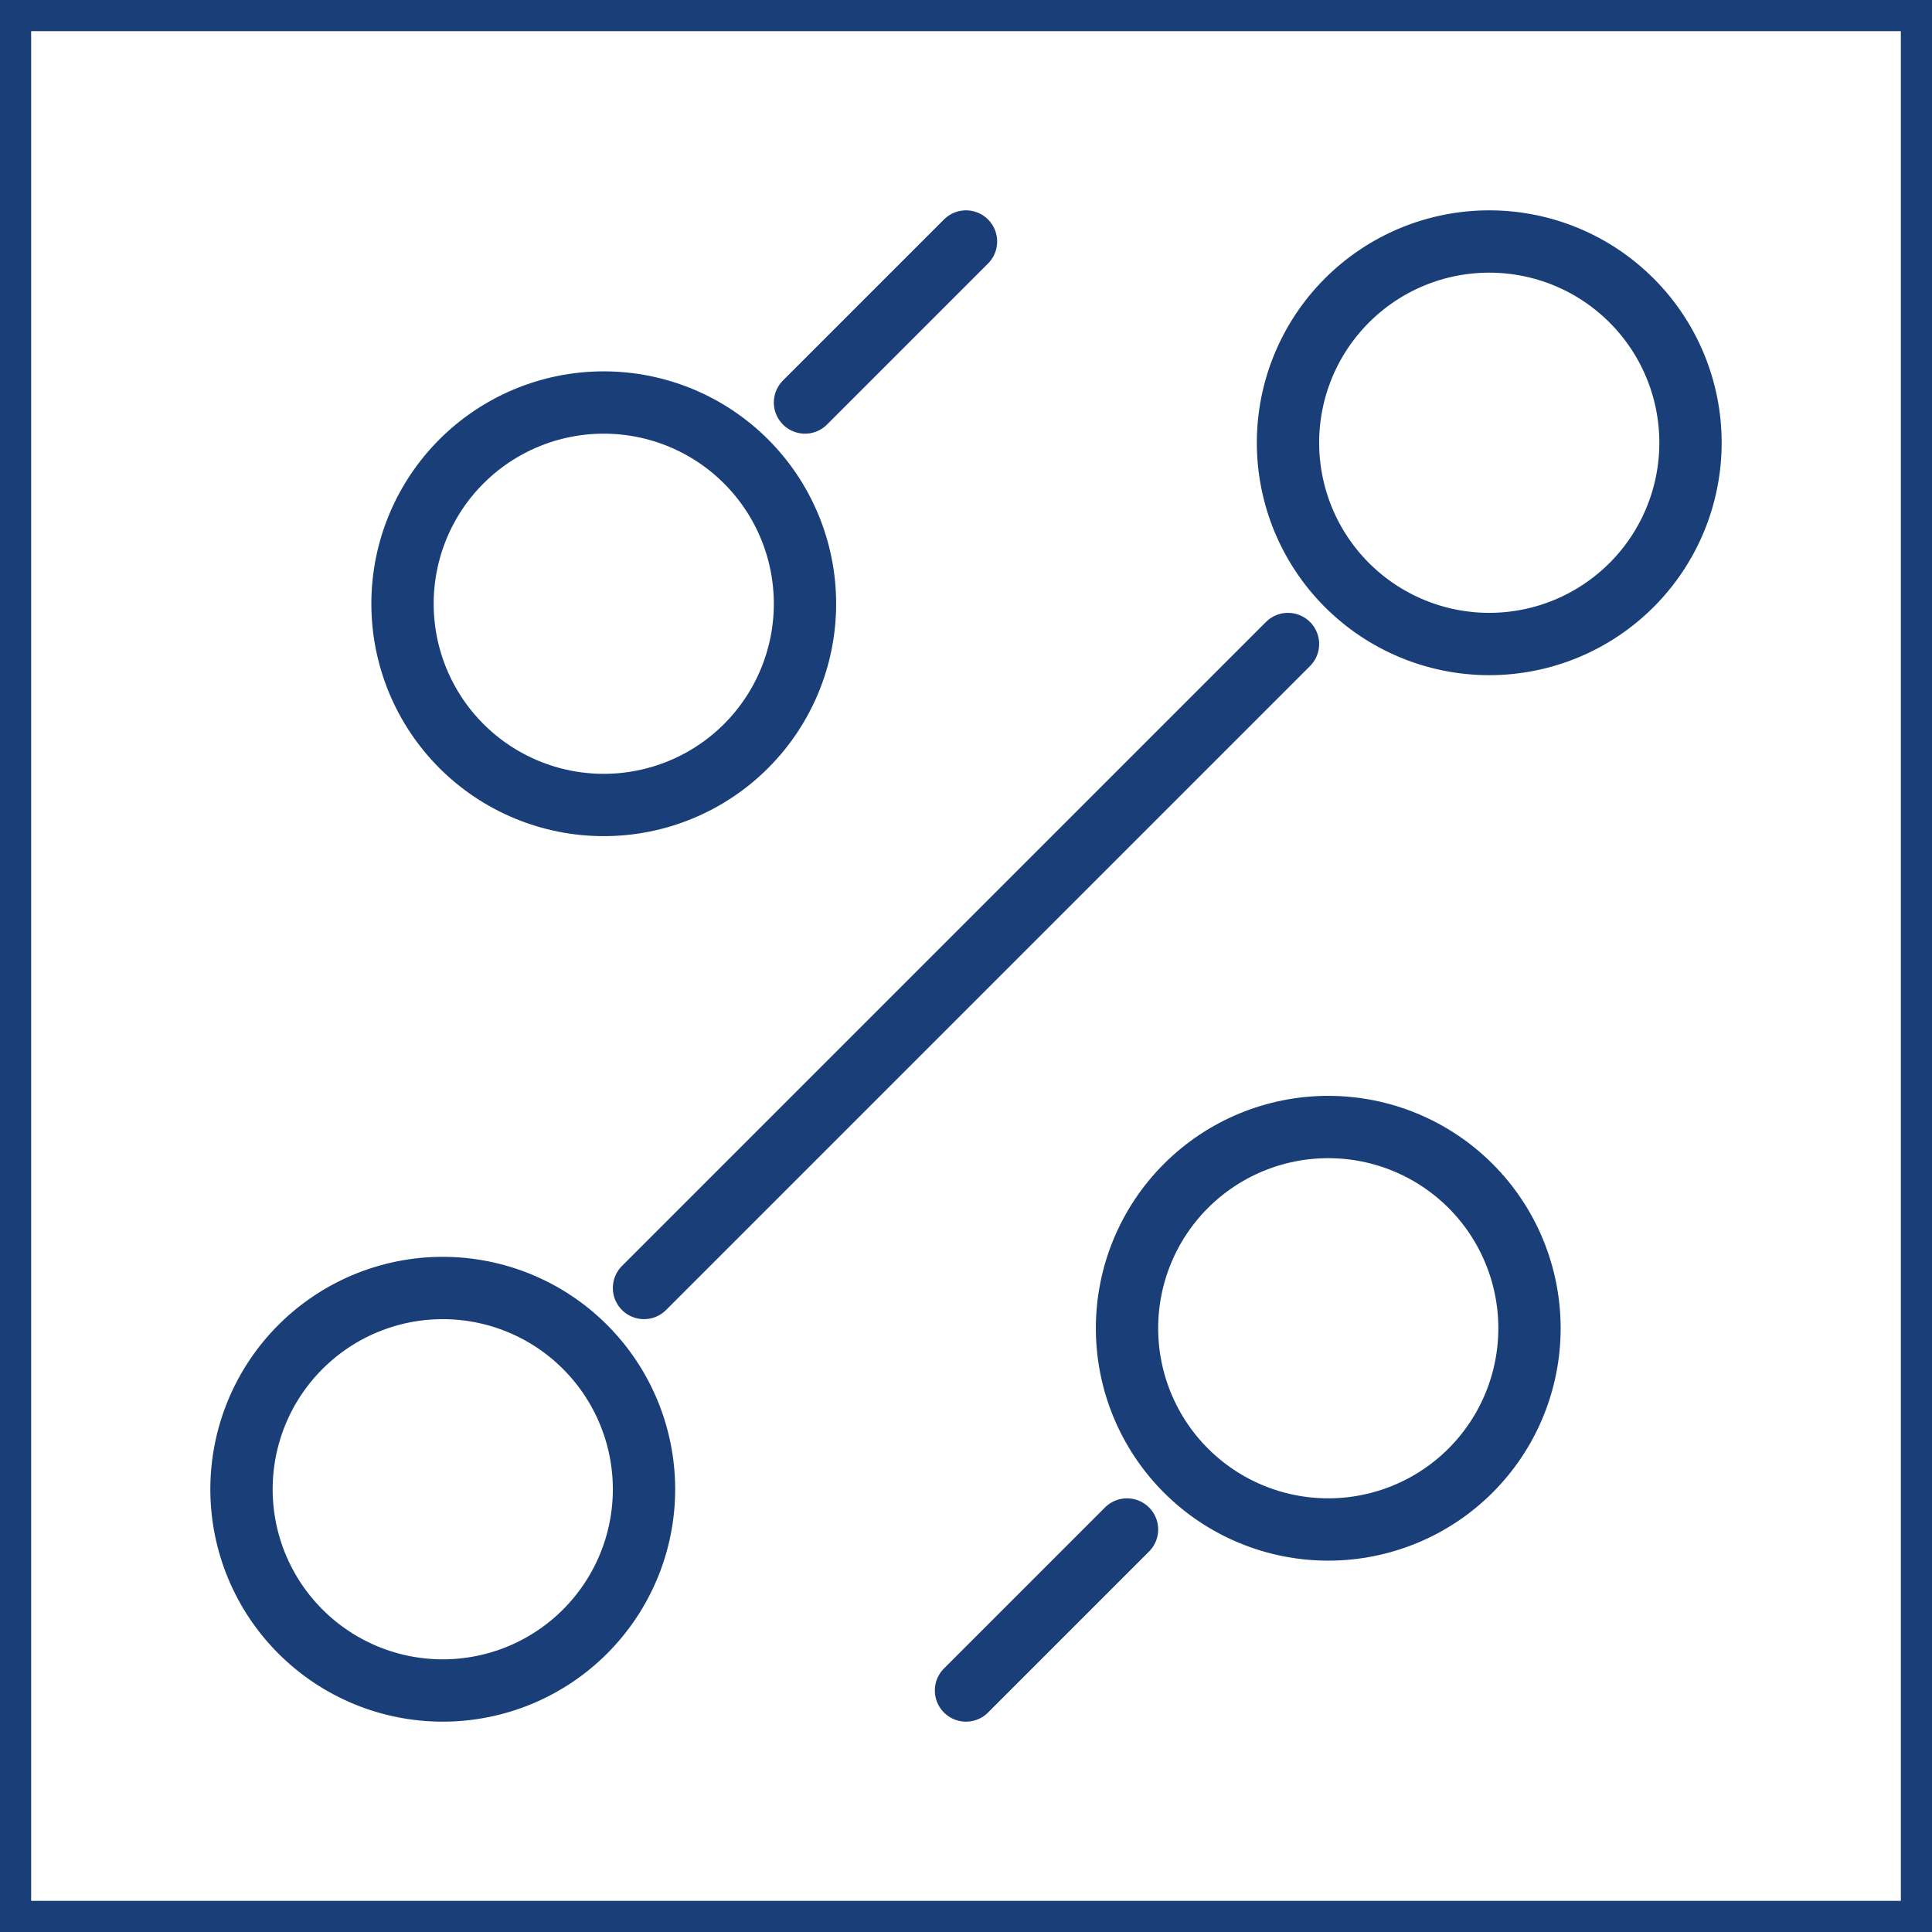 <svg width="62" height="62" viewBox="0 0 62 62" fill="none" xmlns="http://www.w3.org/2000/svg">
<path d="M25.833 12.917L31 7.75M20.667 41.333L41.333 20.667M31 54.25L36.167 49.083M42.625 49.083C44.338 49.083 45.981 48.403 47.192 47.192C48.403 45.981 49.083 44.338 49.083 42.625C49.083 40.912 48.403 39.269 47.192 38.058C45.981 36.847 44.338 36.167 42.625 36.167C40.912 36.167 39.269 36.847 38.058 38.058C36.847 39.269 36.167 40.912 36.167 42.625C36.167 44.338 36.847 45.981 38.058 47.192C39.269 48.403 40.912 49.083 42.625 49.083ZM19.375 25.833C21.088 25.833 22.731 25.153 23.942 23.942C25.153 22.731 25.833 21.088 25.833 19.375C25.833 17.662 25.153 16.019 23.942 14.808C22.731 13.597 21.088 12.917 19.375 12.917C17.662 12.917 16.019 13.597 14.808 14.808C13.597 16.019 12.917 17.662 12.917 19.375C12.917 21.088 13.597 22.731 14.808 23.942C16.019 25.153 17.662 25.833 19.375 25.833ZM14.208 54.25C15.921 54.25 17.564 53.57 18.775 52.358C19.986 51.147 20.667 49.505 20.667 47.792C20.667 46.079 19.986 44.436 18.775 43.225C17.564 42.014 15.921 41.333 14.208 41.333C12.495 41.333 10.853 42.014 9.642 43.225C8.43 44.436 7.75 46.079 7.75 47.792C7.75 49.505 8.43 51.147 9.642 52.358C10.853 53.57 12.495 54.25 14.208 54.25ZM47.792 20.667C49.505 20.667 51.147 19.986 52.358 18.775C53.57 17.564 54.25 15.921 54.25 14.208C54.25 12.495 53.57 10.853 52.358 9.642C51.147 8.43 49.505 7.75 47.792 7.75C46.079 7.75 44.436 8.43 43.225 9.642C42.014 10.853 41.333 12.495 41.333 14.208C41.333 15.921 42.014 17.564 43.225 18.775C44.436 19.986 46.079 20.667 47.792 20.667Z" stroke="#1A3F78" stroke-width="2" stroke-linecap="round" stroke-linejoin="round"/>
<rect x="0.5" y="0.5" width="61" height="61" stroke="#1A3F78"/>
</svg>
